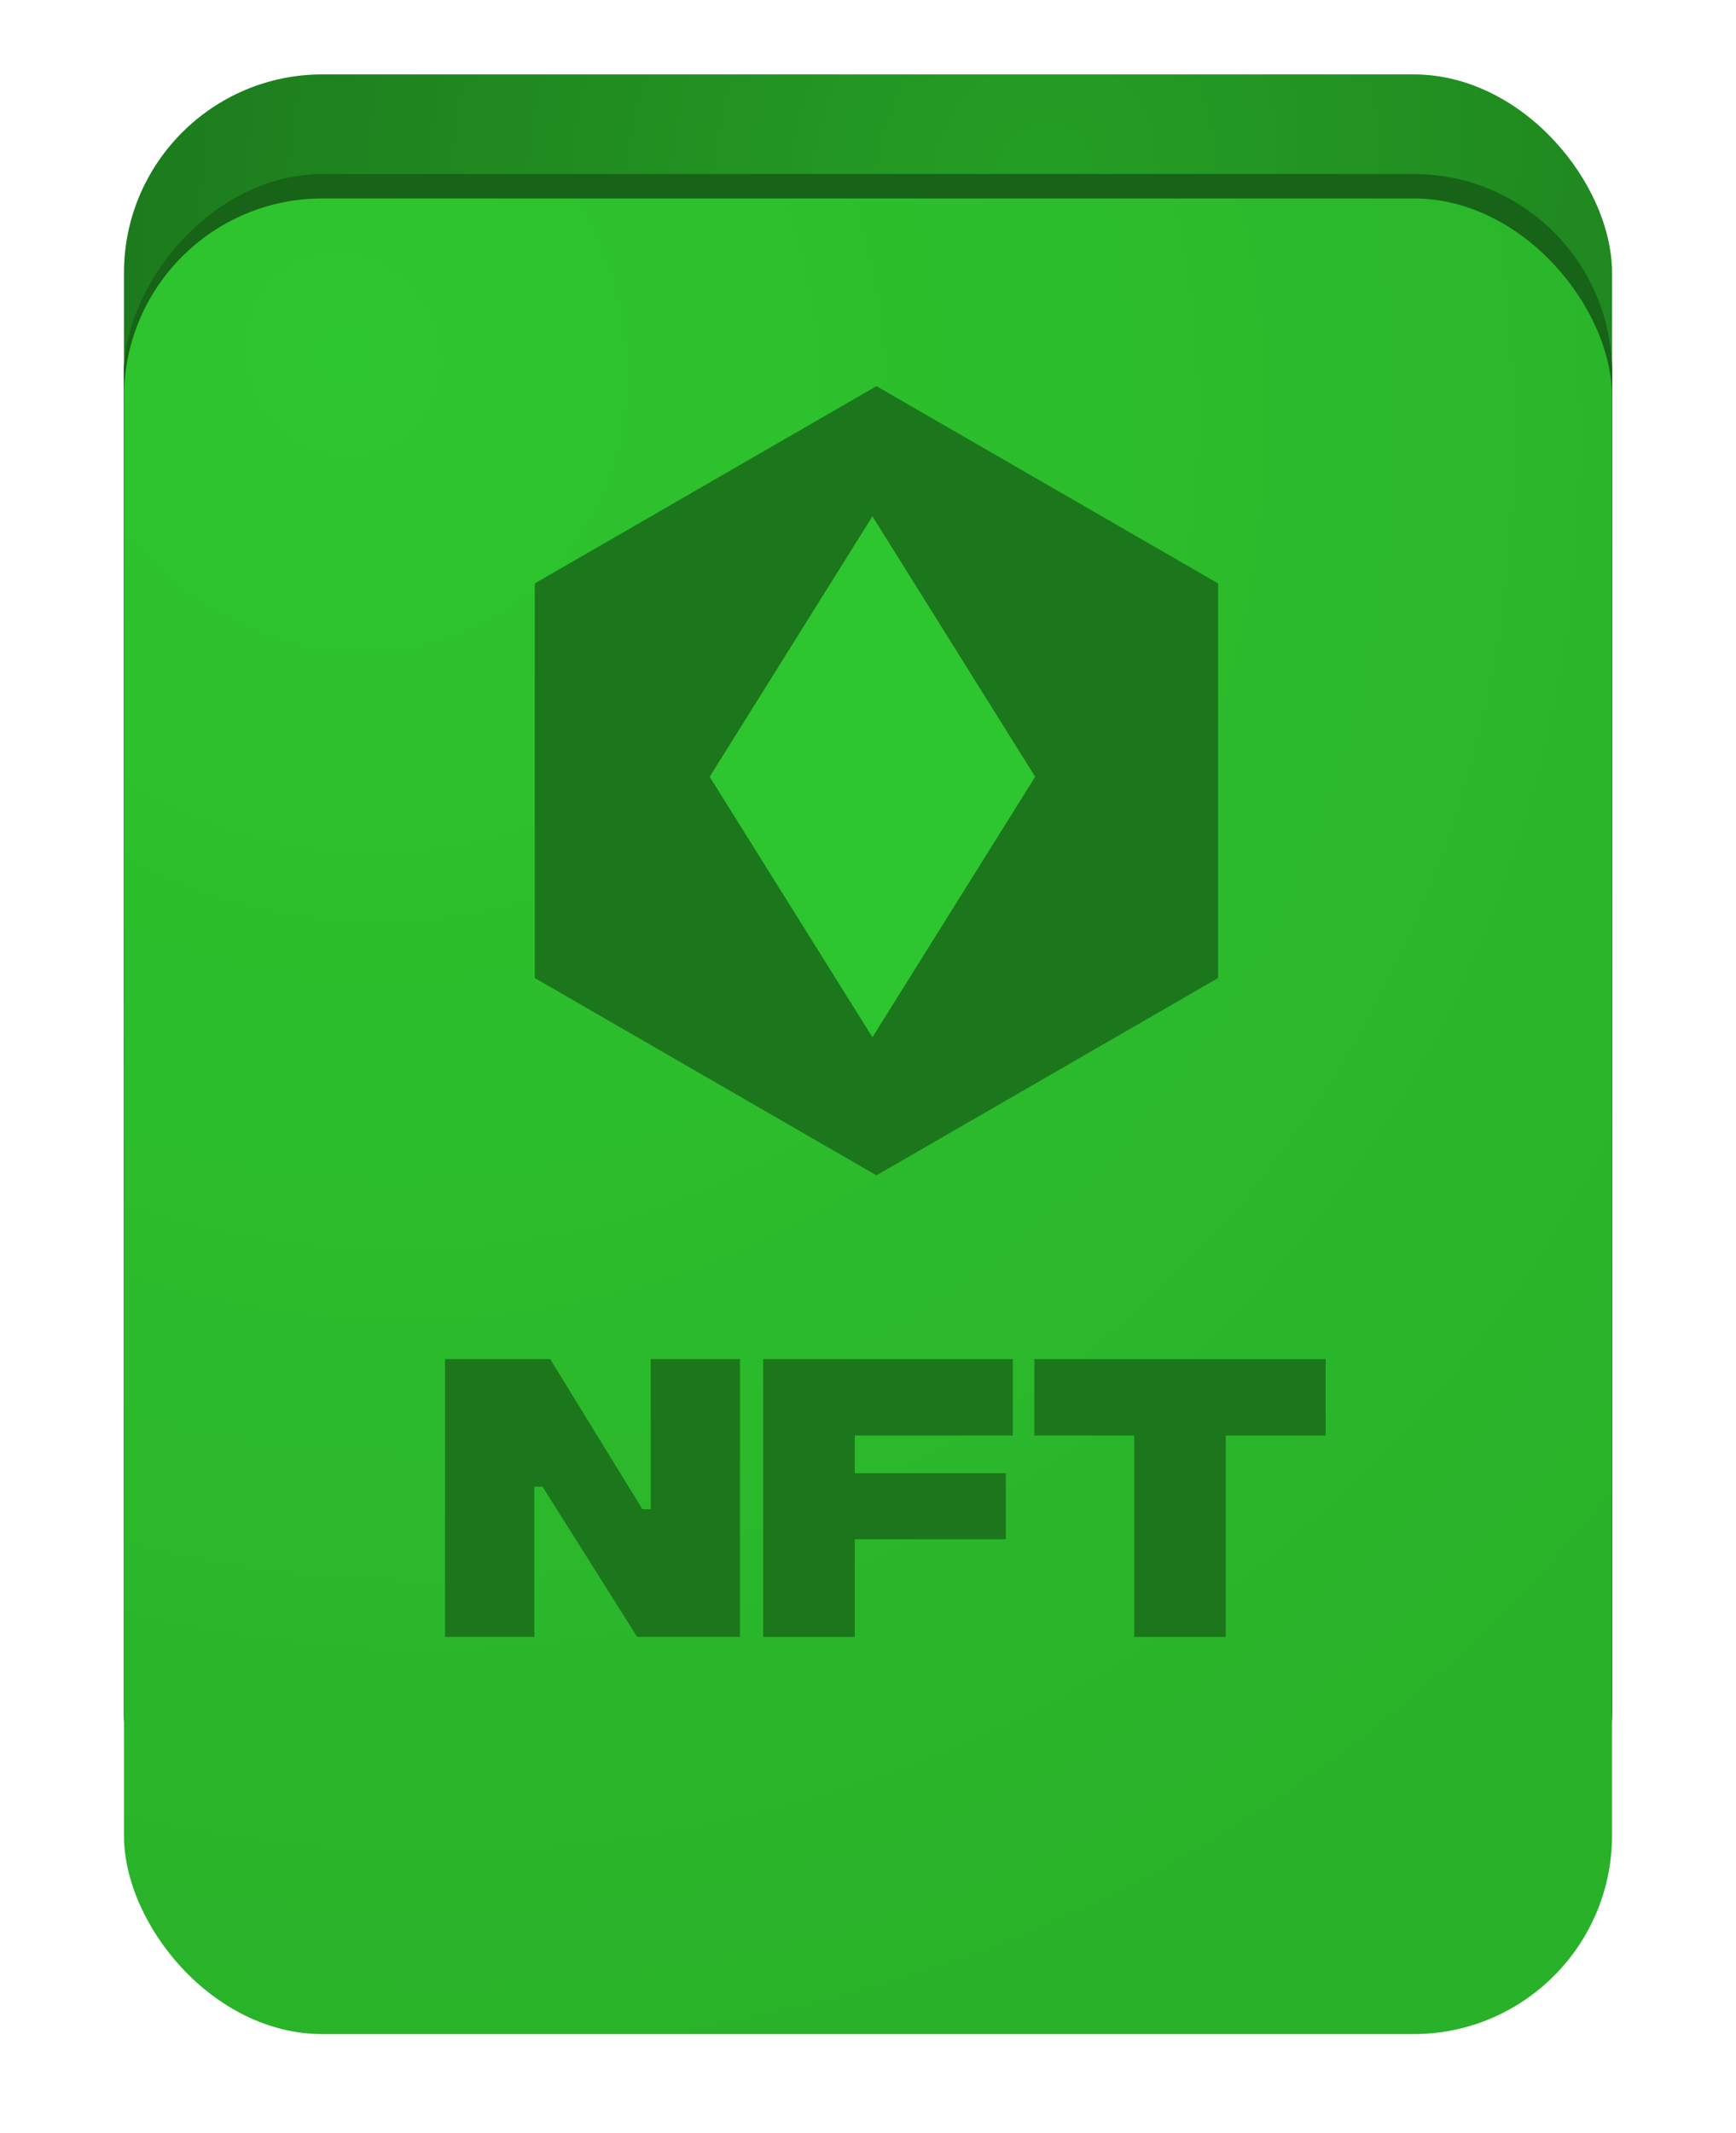 <svg width="70" height="86" viewBox="0 0 70 86" fill="none" xmlns="http://www.w3.org/2000/svg">
<g opacity="0.5">
<g opacity="0.5">
<g filter="url(#filter0_iiii_1_410)">
<rect width="60" height="69.985" rx="8" transform="matrix(1 0 0 -1 5 76.983)" fill="#2EC62E"/>
<rect width="60" height="69.985" rx="8" transform="matrix(1 0 0 -1 5 76.983)" fill="url(#paint0_radial_1_410)" fill-opacity="0.5"/>
</g>
<g filter="url(#filter1_iiii_1_410)">
<rect width="60" height="69.985" rx="8" transform="matrix(1 0 0 -1 5 76.987)" fill="#2EC62E"/>
<rect width="60" height="69.985" rx="8" transform="matrix(1 0 0 -1 5 76.987)" fill="url(#paint1_radial_1_410)" fill-opacity="0.5"/>
</g>
</g>
<g filter="url(#filter2_iiii_1_410)">
<rect width="60" height="69.985" rx="8" transform="matrix(1 0 0 -1 5 76.984)" fill="#2EC62E"/>
<rect width="60" height="69.985" rx="8" transform="matrix(1 0 0 -1 5 76.984)" fill="url(#paint2_radial_1_410)" fill-opacity="0.5"/>
</g>
<g filter="url(#filter3_iiii_1_410)">
<rect width="60" height="69.985" rx="8" transform="matrix(1 0 0 -1 5 76.988)" fill="#2EC62E"/>
<rect width="60" height="69.985" rx="8" transform="matrix(1 0 0 -1 5 76.988)" fill="url(#paint3_radial_1_410)" fill-opacity="0.5"/>
</g>
</g>
<g filter="url(#filter4_iiii_1_410)">
<rect x="5" y="3" width="60" height="74" rx="8" fill="#2EC62E"/>
<rect x="5" y="3" width="60" height="74" rx="8" fill="url(#paint4_radial_1_410)" fill-opacity="0.5"/>
</g>
<g filter="url(#filter5_iiii_1_410)">
<rect width="60" height="69.985" rx="8" transform="matrix(1 0 0 -1 5 76.999)" fill="#2EC62E"/>
<rect width="60" height="69.985" rx="8" transform="matrix(1 0 0 -1 5 76.999)" fill="url(#paint5_radial_1_410)" fill-opacity="0.5"/>
</g>
<g filter="url(#filter6_iiii_1_410)">
<rect width="60" height="69.985" rx="8" transform="matrix(1 0 0 -1 5 77)" fill="#2EC62E"/>
<rect width="60" height="69.985" rx="8" transform="matrix(1 0 0 -1 5 77)" fill="url(#paint6_radial_1_410)" fill-opacity="0.5"/>
</g>
<g filter="url(#filter7_ddiiii_1_410)">
<rect x="5" y="3" width="60" height="74" rx="8" fill="#2EC62E"/>
<rect x="5" y="3" width="60" height="74" rx="8" fill="url(#paint7_radial_1_410)" fill-opacity="0.1"/>
</g>
<g filter="url(#filter8_i_1_410)">
<path d="M35.341 13.566L49.117 21.52V37.428L35.341 45.382L21.564 37.428V21.52L35.341 13.566Z" fill="#2EC62E"/>
<path d="M35.341 13.566L49.117 21.52V37.428L35.341 45.382L21.564 37.428V21.52L35.341 13.566Z" fill="black" fill-opacity="0.4"/>
</g>
<g filter="url(#filter9_d_1_410)">
<path d="M35.179 18.816L41.74 29.314L35.179 39.813L28.617 29.314L35.179 18.816Z" fill="#2EC62E"/>
</g>
<g filter="url(#filter10_i_1_410)">
<path d="M17.945 63.989H21.545V57.936H21.878L25.691 63.989H29.838V52.789H26.238V58.842H25.905L22.185 52.789H17.945V63.989Z" fill="#2EC62E"/>
<path d="M17.945 63.989H21.545V57.936H21.878L25.691 63.989H29.838V52.789H26.238V58.842H25.905L22.185 52.789H17.945V63.989Z" fill="black" fill-opacity="0.4"/>
<path d="M30.773 63.989H34.466V60.056H40.559V57.389H34.466V55.869H40.839V52.789H30.773V63.989Z" fill="#2EC62E"/>
<path d="M30.773 63.989H34.466V60.056H40.559V57.389H34.466V55.869H40.839V52.789H30.773V63.989Z" fill="black" fill-opacity="0.4"/>
<path d="M53.453 52.789H41.706V55.869H45.733V63.989H49.426V55.869H53.453V52.789Z" fill="#2EC62E"/>
<path d="M53.453 52.789H41.706V55.869H45.733V63.989H49.426V55.869H53.453V52.789Z" fill="black" fill-opacity="0.4"/>
</g>
<defs>
<filter id="filter0_iiii_1_410" x="5" y="2.998" width="60" height="77.985" filterUnits="userSpaceOnUse" color-interpolation-filters="sRGB">
<feFlood flood-opacity="0" result="BackgroundImageFix"/>
<feBlend mode="normal" in="SourceGraphic" in2="BackgroundImageFix" result="shape"/>
<feColorMatrix in="SourceAlpha" type="matrix" values="0 0 0 0 0 0 0 0 0 0 0 0 0 0 0 0 0 0 127 0" result="hardAlpha"/>
<feOffset dy="4"/>
<feGaussianBlur stdDeviation="2"/>
<feComposite in2="hardAlpha" operator="arithmetic" k2="-1" k3="1"/>
<feColorMatrix type="matrix" values="0 0 0 0 1 0 0 0 0 1 0 0 0 0 1 0 0 0 0.25 0"/>
<feBlend mode="normal" in2="shape" result="effect1_innerShadow_1_410"/>
<feColorMatrix in="SourceAlpha" type="matrix" values="0 0 0 0 0 0 0 0 0 0 0 0 0 0 0 0 0 0 127 0" result="hardAlpha"/>
<feMorphology radius="10" operator="dilate" in="SourceAlpha" result="effect2_innerShadow_1_410"/>
<feOffset dy="10"/>
<feGaussianBlur stdDeviation="1"/>
<feComposite in2="hardAlpha" operator="arithmetic" k2="-1" k3="1"/>
<feColorMatrix type="matrix" values="0 0 0 0 1 0 0 0 0 1 0 0 0 0 1 0 0 0 0.5 0"/>
<feBlend mode="normal" in2="effect1_innerShadow_1_410" result="effect2_innerShadow_1_410"/>
<feColorMatrix in="SourceAlpha" type="matrix" values="0 0 0 0 0 0 0 0 0 0 0 0 0 0 0 0 0 0 127 0" result="hardAlpha"/>
<feOffset dy="-4"/>
<feGaussianBlur stdDeviation="2"/>
<feComposite in2="hardAlpha" operator="arithmetic" k2="-1" k3="1"/>
<feColorMatrix type="matrix" values="0 0 0 0 0 0 0 0 0 0 0 0 0 0 0 0 0 0 0.25 0"/>
<feBlend mode="normal" in2="effect2_innerShadow_1_410" result="effect3_innerShadow_1_410"/>
<feColorMatrix in="SourceAlpha" type="matrix" values="0 0 0 0 0 0 0 0 0 0 0 0 0 0 0 0 0 0 127 0" result="hardAlpha"/>
<feMorphology radius="10" operator="dilate" in="SourceAlpha" result="effect4_innerShadow_1_410"/>
<feOffset dy="-10"/>
<feGaussianBlur stdDeviation="1"/>
<feComposite in2="hardAlpha" operator="arithmetic" k2="-1" k3="1"/>
<feColorMatrix type="matrix" values="0 0 0 0 0 0 0 0 0 0 0 0 0 0 0 0 0 0 0.5 0"/>
<feBlend mode="normal" in2="effect3_innerShadow_1_410" result="effect4_innerShadow_1_410"/>
</filter>
<filter id="filter1_iiii_1_410" x="5" y="3.002" width="60" height="77.985" filterUnits="userSpaceOnUse" color-interpolation-filters="sRGB">
<feFlood flood-opacity="0" result="BackgroundImageFix"/>
<feBlend mode="normal" in="SourceGraphic" in2="BackgroundImageFix" result="shape"/>
<feColorMatrix in="SourceAlpha" type="matrix" values="0 0 0 0 0 0 0 0 0 0 0 0 0 0 0 0 0 0 127 0" result="hardAlpha"/>
<feOffset dy="4"/>
<feGaussianBlur stdDeviation="2"/>
<feComposite in2="hardAlpha" operator="arithmetic" k2="-1" k3="1"/>
<feColorMatrix type="matrix" values="0 0 0 0 1 0 0 0 0 1 0 0 0 0 1 0 0 0 0.25 0"/>
<feBlend mode="normal" in2="shape" result="effect1_innerShadow_1_410"/>
<feColorMatrix in="SourceAlpha" type="matrix" values="0 0 0 0 0 0 0 0 0 0 0 0 0 0 0 0 0 0 127 0" result="hardAlpha"/>
<feMorphology radius="10" operator="dilate" in="SourceAlpha" result="effect2_innerShadow_1_410"/>
<feOffset dy="10"/>
<feGaussianBlur stdDeviation="1"/>
<feComposite in2="hardAlpha" operator="arithmetic" k2="-1" k3="1"/>
<feColorMatrix type="matrix" values="0 0 0 0 1 0 0 0 0 1 0 0 0 0 1 0 0 0 0.5 0"/>
<feBlend mode="normal" in2="effect1_innerShadow_1_410" result="effect2_innerShadow_1_410"/>
<feColorMatrix in="SourceAlpha" type="matrix" values="0 0 0 0 0 0 0 0 0 0 0 0 0 0 0 0 0 0 127 0" result="hardAlpha"/>
<feOffset dy="-4"/>
<feGaussianBlur stdDeviation="2"/>
<feComposite in2="hardAlpha" operator="arithmetic" k2="-1" k3="1"/>
<feColorMatrix type="matrix" values="0 0 0 0 0 0 0 0 0 0 0 0 0 0 0 0 0 0 0.25 0"/>
<feBlend mode="normal" in2="effect2_innerShadow_1_410" result="effect3_innerShadow_1_410"/>
<feColorMatrix in="SourceAlpha" type="matrix" values="0 0 0 0 0 0 0 0 0 0 0 0 0 0 0 0 0 0 127 0" result="hardAlpha"/>
<feMorphology radius="10" operator="dilate" in="SourceAlpha" result="effect4_innerShadow_1_410"/>
<feOffset dy="-10"/>
<feGaussianBlur stdDeviation="1"/>
<feComposite in2="hardAlpha" operator="arithmetic" k2="-1" k3="1"/>
<feColorMatrix type="matrix" values="0 0 0 0 0 0 0 0 0 0 0 0 0 0 0 0 0 0 0.5 0"/>
<feBlend mode="normal" in2="effect3_innerShadow_1_410" result="effect4_innerShadow_1_410"/>
</filter>
<filter id="filter2_iiii_1_410" x="5" y="2.998" width="60" height="77.985" filterUnits="userSpaceOnUse" color-interpolation-filters="sRGB">
<feFlood flood-opacity="0" result="BackgroundImageFix"/>
<feBlend mode="normal" in="SourceGraphic" in2="BackgroundImageFix" result="shape"/>
<feColorMatrix in="SourceAlpha" type="matrix" values="0 0 0 0 0 0 0 0 0 0 0 0 0 0 0 0 0 0 127 0" result="hardAlpha"/>
<feOffset dy="4"/>
<feGaussianBlur stdDeviation="2"/>
<feComposite in2="hardAlpha" operator="arithmetic" k2="-1" k3="1"/>
<feColorMatrix type="matrix" values="0 0 0 0 1 0 0 0 0 1 0 0 0 0 1 0 0 0 0.25 0"/>
<feBlend mode="normal" in2="shape" result="effect1_innerShadow_1_410"/>
<feColorMatrix in="SourceAlpha" type="matrix" values="0 0 0 0 0 0 0 0 0 0 0 0 0 0 0 0 0 0 127 0" result="hardAlpha"/>
<feMorphology radius="10" operator="dilate" in="SourceAlpha" result="effect2_innerShadow_1_410"/>
<feOffset dy="10"/>
<feGaussianBlur stdDeviation="1"/>
<feComposite in2="hardAlpha" operator="arithmetic" k2="-1" k3="1"/>
<feColorMatrix type="matrix" values="0 0 0 0 1 0 0 0 0 1 0 0 0 0 1 0 0 0 0.5 0"/>
<feBlend mode="normal" in2="effect1_innerShadow_1_410" result="effect2_innerShadow_1_410"/>
<feColorMatrix in="SourceAlpha" type="matrix" values="0 0 0 0 0 0 0 0 0 0 0 0 0 0 0 0 0 0 127 0" result="hardAlpha"/>
<feOffset dy="-4"/>
<feGaussianBlur stdDeviation="2"/>
<feComposite in2="hardAlpha" operator="arithmetic" k2="-1" k3="1"/>
<feColorMatrix type="matrix" values="0 0 0 0 0 0 0 0 0 0 0 0 0 0 0 0 0 0 0.25 0"/>
<feBlend mode="normal" in2="effect2_innerShadow_1_410" result="effect3_innerShadow_1_410"/>
<feColorMatrix in="SourceAlpha" type="matrix" values="0 0 0 0 0 0 0 0 0 0 0 0 0 0 0 0 0 0 127 0" result="hardAlpha"/>
<feMorphology radius="10" operator="dilate" in="SourceAlpha" result="effect4_innerShadow_1_410"/>
<feOffset dy="-10"/>
<feGaussianBlur stdDeviation="1"/>
<feComposite in2="hardAlpha" operator="arithmetic" k2="-1" k3="1"/>
<feColorMatrix type="matrix" values="0 0 0 0 0 0 0 0 0 0 0 0 0 0 0 0 0 0 0.5 0"/>
<feBlend mode="normal" in2="effect3_innerShadow_1_410" result="effect4_innerShadow_1_410"/>
</filter>
<filter id="filter3_iiii_1_410" x="5" y="3.002" width="60" height="77.985" filterUnits="userSpaceOnUse" color-interpolation-filters="sRGB">
<feFlood flood-opacity="0" result="BackgroundImageFix"/>
<feBlend mode="normal" in="SourceGraphic" in2="BackgroundImageFix" result="shape"/>
<feColorMatrix in="SourceAlpha" type="matrix" values="0 0 0 0 0 0 0 0 0 0 0 0 0 0 0 0 0 0 127 0" result="hardAlpha"/>
<feOffset dy="4"/>
<feGaussianBlur stdDeviation="2"/>
<feComposite in2="hardAlpha" operator="arithmetic" k2="-1" k3="1"/>
<feColorMatrix type="matrix" values="0 0 0 0 1 0 0 0 0 1 0 0 0 0 1 0 0 0 0.25 0"/>
<feBlend mode="normal" in2="shape" result="effect1_innerShadow_1_410"/>
<feColorMatrix in="SourceAlpha" type="matrix" values="0 0 0 0 0 0 0 0 0 0 0 0 0 0 0 0 0 0 127 0" result="hardAlpha"/>
<feMorphology radius="10" operator="dilate" in="SourceAlpha" result="effect2_innerShadow_1_410"/>
<feOffset dy="10"/>
<feGaussianBlur stdDeviation="1"/>
<feComposite in2="hardAlpha" operator="arithmetic" k2="-1" k3="1"/>
<feColorMatrix type="matrix" values="0 0 0 0 1 0 0 0 0 1 0 0 0 0 1 0 0 0 0.5 0"/>
<feBlend mode="normal" in2="effect1_innerShadow_1_410" result="effect2_innerShadow_1_410"/>
<feColorMatrix in="SourceAlpha" type="matrix" values="0 0 0 0 0 0 0 0 0 0 0 0 0 0 0 0 0 0 127 0" result="hardAlpha"/>
<feOffset dy="-4"/>
<feGaussianBlur stdDeviation="2"/>
<feComposite in2="hardAlpha" operator="arithmetic" k2="-1" k3="1"/>
<feColorMatrix type="matrix" values="0 0 0 0 0 0 0 0 0 0 0 0 0 0 0 0 0 0 0.25 0"/>
<feBlend mode="normal" in2="effect2_innerShadow_1_410" result="effect3_innerShadow_1_410"/>
<feColorMatrix in="SourceAlpha" type="matrix" values="0 0 0 0 0 0 0 0 0 0 0 0 0 0 0 0 0 0 127 0" result="hardAlpha"/>
<feMorphology radius="10" operator="dilate" in="SourceAlpha" result="effect4_innerShadow_1_410"/>
<feOffset dy="-10"/>
<feGaussianBlur stdDeviation="1"/>
<feComposite in2="hardAlpha" operator="arithmetic" k2="-1" k3="1"/>
<feColorMatrix type="matrix" values="0 0 0 0 0 0 0 0 0 0 0 0 0 0 0 0 0 0 0.5 0"/>
<feBlend mode="normal" in2="effect3_innerShadow_1_410" result="effect4_innerShadow_1_410"/>
</filter>
<filter id="filter4_iiii_1_410" x="5" y="-1" width="60" height="82" filterUnits="userSpaceOnUse" color-interpolation-filters="sRGB">
<feFlood flood-opacity="0" result="BackgroundImageFix"/>
<feBlend mode="normal" in="SourceGraphic" in2="BackgroundImageFix" result="shape"/>
<feColorMatrix in="SourceAlpha" type="matrix" values="0 0 0 0 0 0 0 0 0 0 0 0 0 0 0 0 0 0 127 0" result="hardAlpha"/>
<feOffset dy="4"/>
<feGaussianBlur stdDeviation="2"/>
<feComposite in2="hardAlpha" operator="arithmetic" k2="-1" k3="1"/>
<feColorMatrix type="matrix" values="0 0 0 0 1 0 0 0 0 1 0 0 0 0 1 0 0 0 0.25 0"/>
<feBlend mode="normal" in2="shape" result="effect1_innerShadow_1_410"/>
<feColorMatrix in="SourceAlpha" type="matrix" values="0 0 0 0 0 0 0 0 0 0 0 0 0 0 0 0 0 0 127 0" result="hardAlpha"/>
<feMorphology radius="10" operator="dilate" in="SourceAlpha" result="effect2_innerShadow_1_410"/>
<feOffset dy="10"/>
<feGaussianBlur stdDeviation="1"/>
<feComposite in2="hardAlpha" operator="arithmetic" k2="-1" k3="1"/>
<feColorMatrix type="matrix" values="0 0 0 0 1 0 0 0 0 1 0 0 0 0 1 0 0 0 0.5 0"/>
<feBlend mode="normal" in2="effect1_innerShadow_1_410" result="effect2_innerShadow_1_410"/>
<feColorMatrix in="SourceAlpha" type="matrix" values="0 0 0 0 0 0 0 0 0 0 0 0 0 0 0 0 0 0 127 0" result="hardAlpha"/>
<feOffset dy="-4"/>
<feGaussianBlur stdDeviation="2"/>
<feComposite in2="hardAlpha" operator="arithmetic" k2="-1" k3="1"/>
<feColorMatrix type="matrix" values="0 0 0 0 0 0 0 0 0 0 0 0 0 0 0 0 0 0 0.25 0"/>
<feBlend mode="normal" in2="effect2_innerShadow_1_410" result="effect3_innerShadow_1_410"/>
<feColorMatrix in="SourceAlpha" type="matrix" values="0 0 0 0 0 0 0 0 0 0 0 0 0 0 0 0 0 0 127 0" result="hardAlpha"/>
<feMorphology radius="10" operator="dilate" in="SourceAlpha" result="effect4_innerShadow_1_410"/>
<feOffset dy="-10"/>
<feGaussianBlur stdDeviation="1"/>
<feComposite in2="hardAlpha" operator="arithmetic" k2="-1" k3="1"/>
<feColorMatrix type="matrix" values="0 0 0 0 0 0 0 0 0 0 0 0 0 0 0 0 0 0 0.5 0"/>
<feBlend mode="normal" in2="effect3_innerShadow_1_410" result="effect4_innerShadow_1_410"/>
</filter>
<filter id="filter5_iiii_1_410" x="5" y="3.014" width="60" height="77.985" filterUnits="userSpaceOnUse" color-interpolation-filters="sRGB">
<feFlood flood-opacity="0" result="BackgroundImageFix"/>
<feBlend mode="normal" in="SourceGraphic" in2="BackgroundImageFix" result="shape"/>
<feColorMatrix in="SourceAlpha" type="matrix" values="0 0 0 0 0 0 0 0 0 0 0 0 0 0 0 0 0 0 127 0" result="hardAlpha"/>
<feOffset dy="4"/>
<feGaussianBlur stdDeviation="2"/>
<feComposite in2="hardAlpha" operator="arithmetic" k2="-1" k3="1"/>
<feColorMatrix type="matrix" values="0 0 0 0 1 0 0 0 0 1 0 0 0 0 1 0 0 0 0.25 0"/>
<feBlend mode="normal" in2="shape" result="effect1_innerShadow_1_410"/>
<feColorMatrix in="SourceAlpha" type="matrix" values="0 0 0 0 0 0 0 0 0 0 0 0 0 0 0 0 0 0 127 0" result="hardAlpha"/>
<feMorphology radius="10" operator="dilate" in="SourceAlpha" result="effect2_innerShadow_1_410"/>
<feOffset dy="10"/>
<feGaussianBlur stdDeviation="1"/>
<feComposite in2="hardAlpha" operator="arithmetic" k2="-1" k3="1"/>
<feColorMatrix type="matrix" values="0 0 0 0 1 0 0 0 0 1 0 0 0 0 1 0 0 0 0.5 0"/>
<feBlend mode="normal" in2="effect1_innerShadow_1_410" result="effect2_innerShadow_1_410"/>
<feColorMatrix in="SourceAlpha" type="matrix" values="0 0 0 0 0 0 0 0 0 0 0 0 0 0 0 0 0 0 127 0" result="hardAlpha"/>
<feOffset dy="-4"/>
<feGaussianBlur stdDeviation="2"/>
<feComposite in2="hardAlpha" operator="arithmetic" k2="-1" k3="1"/>
<feColorMatrix type="matrix" values="0 0 0 0 0 0 0 0 0 0 0 0 0 0 0 0 0 0 0.25 0"/>
<feBlend mode="normal" in2="effect2_innerShadow_1_410" result="effect3_innerShadow_1_410"/>
<feColorMatrix in="SourceAlpha" type="matrix" values="0 0 0 0 0 0 0 0 0 0 0 0 0 0 0 0 0 0 127 0" result="hardAlpha"/>
<feMorphology radius="10" operator="dilate" in="SourceAlpha" result="effect4_innerShadow_1_410"/>
<feOffset dy="-10"/>
<feGaussianBlur stdDeviation="1"/>
<feComposite in2="hardAlpha" operator="arithmetic" k2="-1" k3="1"/>
<feColorMatrix type="matrix" values="0 0 0 0 0 0 0 0 0 0 0 0 0 0 0 0 0 0 0.5 0"/>
<feBlend mode="normal" in2="effect3_innerShadow_1_410" result="effect4_innerShadow_1_410"/>
</filter>
<filter id="filter6_iiii_1_410" x="5" y="3.015" width="60" height="77.985" filterUnits="userSpaceOnUse" color-interpolation-filters="sRGB">
<feFlood flood-opacity="0" result="BackgroundImageFix"/>
<feBlend mode="normal" in="SourceGraphic" in2="BackgroundImageFix" result="shape"/>
<feColorMatrix in="SourceAlpha" type="matrix" values="0 0 0 0 0 0 0 0 0 0 0 0 0 0 0 0 0 0 127 0" result="hardAlpha"/>
<feOffset dy="4"/>
<feGaussianBlur stdDeviation="2"/>
<feComposite in2="hardAlpha" operator="arithmetic" k2="-1" k3="1"/>
<feColorMatrix type="matrix" values="0 0 0 0 1 0 0 0 0 1 0 0 0 0 1 0 0 0 0.25 0"/>
<feBlend mode="normal" in2="shape" result="effect1_innerShadow_1_410"/>
<feColorMatrix in="SourceAlpha" type="matrix" values="0 0 0 0 0 0 0 0 0 0 0 0 0 0 0 0 0 0 127 0" result="hardAlpha"/>
<feMorphology radius="10" operator="dilate" in="SourceAlpha" result="effect2_innerShadow_1_410"/>
<feOffset dy="10"/>
<feGaussianBlur stdDeviation="1"/>
<feComposite in2="hardAlpha" operator="arithmetic" k2="-1" k3="1"/>
<feColorMatrix type="matrix" values="0 0 0 0 1 0 0 0 0 1 0 0 0 0 1 0 0 0 0.5 0"/>
<feBlend mode="normal" in2="effect1_innerShadow_1_410" result="effect2_innerShadow_1_410"/>
<feColorMatrix in="SourceAlpha" type="matrix" values="0 0 0 0 0 0 0 0 0 0 0 0 0 0 0 0 0 0 127 0" result="hardAlpha"/>
<feOffset dy="-4"/>
<feGaussianBlur stdDeviation="2"/>
<feComposite in2="hardAlpha" operator="arithmetic" k2="-1" k3="1"/>
<feColorMatrix type="matrix" values="0 0 0 0 0 0 0 0 0 0 0 0 0 0 0 0 0 0 0.25 0"/>
<feBlend mode="normal" in2="effect2_innerShadow_1_410" result="effect3_innerShadow_1_410"/>
<feColorMatrix in="SourceAlpha" type="matrix" values="0 0 0 0 0 0 0 0 0 0 0 0 0 0 0 0 0 0 127 0" result="hardAlpha"/>
<feMorphology radius="10" operator="dilate" in="SourceAlpha" result="effect4_innerShadow_1_410"/>
<feOffset dy="-10"/>
<feGaussianBlur stdDeviation="1"/>
<feComposite in2="hardAlpha" operator="arithmetic" k2="-1" k3="1"/>
<feColorMatrix type="matrix" values="0 0 0 0 0 0 0 0 0 0 0 0 0 0 0 0 0 0 0.5 0"/>
<feBlend mode="normal" in2="effect3_innerShadow_1_410" result="effect4_innerShadow_1_410"/>
</filter>
<filter id="filter7_ddiiii_1_410" x="0" y="-1" width="70" height="87" filterUnits="userSpaceOnUse" color-interpolation-filters="sRGB">
<feFlood flood-opacity="0" result="BackgroundImageFix"/>
<feColorMatrix in="SourceAlpha" type="matrix" values="0 0 0 0 0 0 0 0 0 0 0 0 0 0 0 0 0 0 127 0" result="hardAlpha"/>
<feOffset dy="1"/>
<feGaussianBlur stdDeviation="2"/>
<feComposite in2="hardAlpha" operator="out"/>
<feColorMatrix type="matrix" values="0 0 0 0 0 0 0 0 0 0 0 0 0 0 0 0 0 0 0.15 0"/>
<feBlend mode="normal" in2="BackgroundImageFix" result="effect1_dropShadow_1_410"/>
<feColorMatrix in="SourceAlpha" type="matrix" values="0 0 0 0 0 0 0 0 0 0 0 0 0 0 0 0 0 0 127 0" result="hardAlpha"/>
<feMorphology radius="1" operator="erode" in="SourceAlpha" result="effect2_dropShadow_1_410"/>
<feOffset dy="4"/>
<feGaussianBlur stdDeviation="3"/>
<feComposite in2="hardAlpha" operator="out"/>
<feColorMatrix type="matrix" values="0 0 0 0 0 0 0 0 0 0 0 0 0 0 0 0 0 0 0.15 0"/>
<feBlend mode="normal" in2="effect1_dropShadow_1_410" result="effect2_dropShadow_1_410"/>
<feBlend mode="normal" in="SourceGraphic" in2="effect2_dropShadow_1_410" result="shape"/>
<feColorMatrix in="SourceAlpha" type="matrix" values="0 0 0 0 0 0 0 0 0 0 0 0 0 0 0 0 0 0 127 0" result="hardAlpha"/>
<feOffset dy="4"/>
<feGaussianBlur stdDeviation="2"/>
<feComposite in2="hardAlpha" operator="arithmetic" k2="-1" k3="1"/>
<feColorMatrix type="matrix" values="0 0 0 0 1 0 0 0 0 1 0 0 0 0 1 0 0 0 0.25 0"/>
<feBlend mode="normal" in2="shape" result="effect3_innerShadow_1_410"/>
<feColorMatrix in="SourceAlpha" type="matrix" values="0 0 0 0 0 0 0 0 0 0 0 0 0 0 0 0 0 0 127 0" result="hardAlpha"/>
<feMorphology radius="10" operator="dilate" in="SourceAlpha" result="effect4_innerShadow_1_410"/>
<feOffset dy="10"/>
<feGaussianBlur stdDeviation="1"/>
<feComposite in2="hardAlpha" operator="arithmetic" k2="-1" k3="1"/>
<feColorMatrix type="matrix" values="0 0 0 0 1 0 0 0 0 1 0 0 0 0 1 0 0 0 0.5 0"/>
<feBlend mode="normal" in2="effect3_innerShadow_1_410" result="effect4_innerShadow_1_410"/>
<feColorMatrix in="SourceAlpha" type="matrix" values="0 0 0 0 0 0 0 0 0 0 0 0 0 0 0 0 0 0 127 0" result="hardAlpha"/>
<feOffset dy="-4"/>
<feGaussianBlur stdDeviation="2"/>
<feComposite in2="hardAlpha" operator="arithmetic" k2="-1" k3="1"/>
<feColorMatrix type="matrix" values="0 0 0 0 0 0 0 0 0 0 0 0 0 0 0 0 0 0 0.25 0"/>
<feBlend mode="normal" in2="effect4_innerShadow_1_410" result="effect5_innerShadow_1_410"/>
<feColorMatrix in="SourceAlpha" type="matrix" values="0 0 0 0 0 0 0 0 0 0 0 0 0 0 0 0 0 0 127 0" result="hardAlpha"/>
<feMorphology radius="10" operator="dilate" in="SourceAlpha" result="effect6_innerShadow_1_410"/>
<feOffset dy="-10"/>
<feGaussianBlur stdDeviation="1"/>
<feComposite in2="hardAlpha" operator="arithmetic" k2="-1" k3="1"/>
<feColorMatrix type="matrix" values="0 0 0 0 0 0 0 0 0 0 0 0 0 0 0 0 0 0 0.5 0"/>
<feBlend mode="normal" in2="effect5_innerShadow_1_410" result="effect6_innerShadow_1_410"/>
</filter>
<filter id="filter8_i_1_410" x="21.564" y="13.566" width="27.553" height="33.816" filterUnits="userSpaceOnUse" color-interpolation-filters="sRGB">
<feFlood flood-opacity="0" result="BackgroundImageFix"/>
<feBlend mode="normal" in="SourceGraphic" in2="BackgroundImageFix" result="shape"/>
<feColorMatrix in="SourceAlpha" type="matrix" values="0 0 0 0 0 0 0 0 0 0 0 0 0 0 0 0 0 0 127 0" result="hardAlpha"/>
<feOffset dy="2"/>
<feGaussianBlur stdDeviation="1"/>
<feComposite in2="hardAlpha" operator="arithmetic" k2="-1" k3="1"/>
<feColorMatrix type="matrix" values="0 0 0 0 0 0 0 0 0 0 0 0 0 0 0 0 0 0 0.25 0"/>
<feBlend mode="normal" in2="shape" result="effect1_innerShadow_1_410"/>
</filter>
<filter id="filter9_d_1_410" x="26.617" y="18.816" width="17.123" height="24.996" filterUnits="userSpaceOnUse" color-interpolation-filters="sRGB">
<feFlood flood-opacity="0" result="BackgroundImageFix"/>
<feColorMatrix in="SourceAlpha" type="matrix" values="0 0 0 0 0 0 0 0 0 0 0 0 0 0 0 0 0 0 127 0" result="hardAlpha"/>
<feOffset dy="2"/>
<feGaussianBlur stdDeviation="1"/>
<feComposite in2="hardAlpha" operator="out"/>
<feColorMatrix type="matrix" values="0 0 0 0 0 0 0 0 0 0 0 0 0 0 0 0 0 0 0.25 0"/>
<feBlend mode="normal" in2="BackgroundImageFix" result="effect1_dropShadow_1_410"/>
<feBlend mode="normal" in="SourceGraphic" in2="effect1_dropShadow_1_410" result="shape"/>
</filter>
<filter id="filter10_i_1_410" x="17.945" y="52.789" width="35.508" height="13.2" filterUnits="userSpaceOnUse" color-interpolation-filters="sRGB">
<feFlood flood-opacity="0" result="BackgroundImageFix"/>
<feBlend mode="normal" in="SourceGraphic" in2="BackgroundImageFix" result="shape"/>
<feColorMatrix in="SourceAlpha" type="matrix" values="0 0 0 0 0 0 0 0 0 0 0 0 0 0 0 0 0 0 127 0" result="hardAlpha"/>
<feOffset dy="2"/>
<feGaussianBlur stdDeviation="1"/>
<feComposite in2="hardAlpha" operator="arithmetic" k2="-1" k3="1"/>
<feColorMatrix type="matrix" values="0 0 0 0 0 0 0 0 0 0 0 0 0 0 0 0 0 0 0.25 0"/>
<feBlend mode="normal" in2="shape" result="effect1_innerShadow_1_410"/>
</filter>
<radialGradient id="paint0_radial_1_410" cx="0" cy="0" r="1" gradientUnits="userSpaceOnUse" gradientTransform="translate(17.536 12.441) rotate(65.44) scale(55.401 49.735)">
<stop stop-opacity="0.4"/>
<stop offset="1"/>
</radialGradient>
<radialGradient id="paint1_radial_1_410" cx="0" cy="0" r="1" gradientUnits="userSpaceOnUse" gradientTransform="translate(17.536 12.441) rotate(65.44) scale(55.401 49.735)">
<stop stop-opacity="0.4"/>
<stop offset="1"/>
</radialGradient>
<radialGradient id="paint2_radial_1_410" cx="0" cy="0" r="1" gradientUnits="userSpaceOnUse" gradientTransform="translate(17.536 12.441) rotate(65.44) scale(55.401 49.735)">
<stop stop-opacity="0.4"/>
<stop offset="1"/>
</radialGradient>
<radialGradient id="paint3_radial_1_410" cx="0" cy="0" r="1" gradientUnits="userSpaceOnUse" gradientTransform="translate(17.536 12.441) rotate(65.44) scale(55.401 49.735)">
<stop stop-opacity="0.4"/>
<stop offset="1"/>
</radialGradient>
<radialGradient id="paint4_radial_1_410" cx="0" cy="0" r="1" gradientUnits="userSpaceOnUse" gradientTransform="translate(42.45 7.002) rotate(110.143) scale(72.404 62.334)">
<stop stop-opacity="0.4"/>
<stop offset="1"/>
</radialGradient>
<radialGradient id="paint5_radial_1_410" cx="0" cy="0" r="1" gradientUnits="userSpaceOnUse" gradientTransform="translate(17.536 12.441) rotate(65.44) scale(55.401 49.735)">
<stop stop-opacity="0.4"/>
<stop offset="1"/>
</radialGradient>
<radialGradient id="paint6_radial_1_410" cx="0" cy="0" r="1" gradientUnits="userSpaceOnUse" gradientTransform="translate(17.536 12.441) rotate(65.44) scale(55.401 49.735)">
<stop stop-opacity="0.4"/>
<stop offset="1"/>
</radialGradient>
<radialGradient id="paint7_radial_1_410" cx="0" cy="0" r="1" gradientUnits="userSpaceOnUse" gradientTransform="translate(13.128 9.051) rotate(60.05) scale(70.539 64.622)">
<stop stop-opacity="0"/>
<stop offset="1"/>
</radialGradient>
</defs>
</svg>
